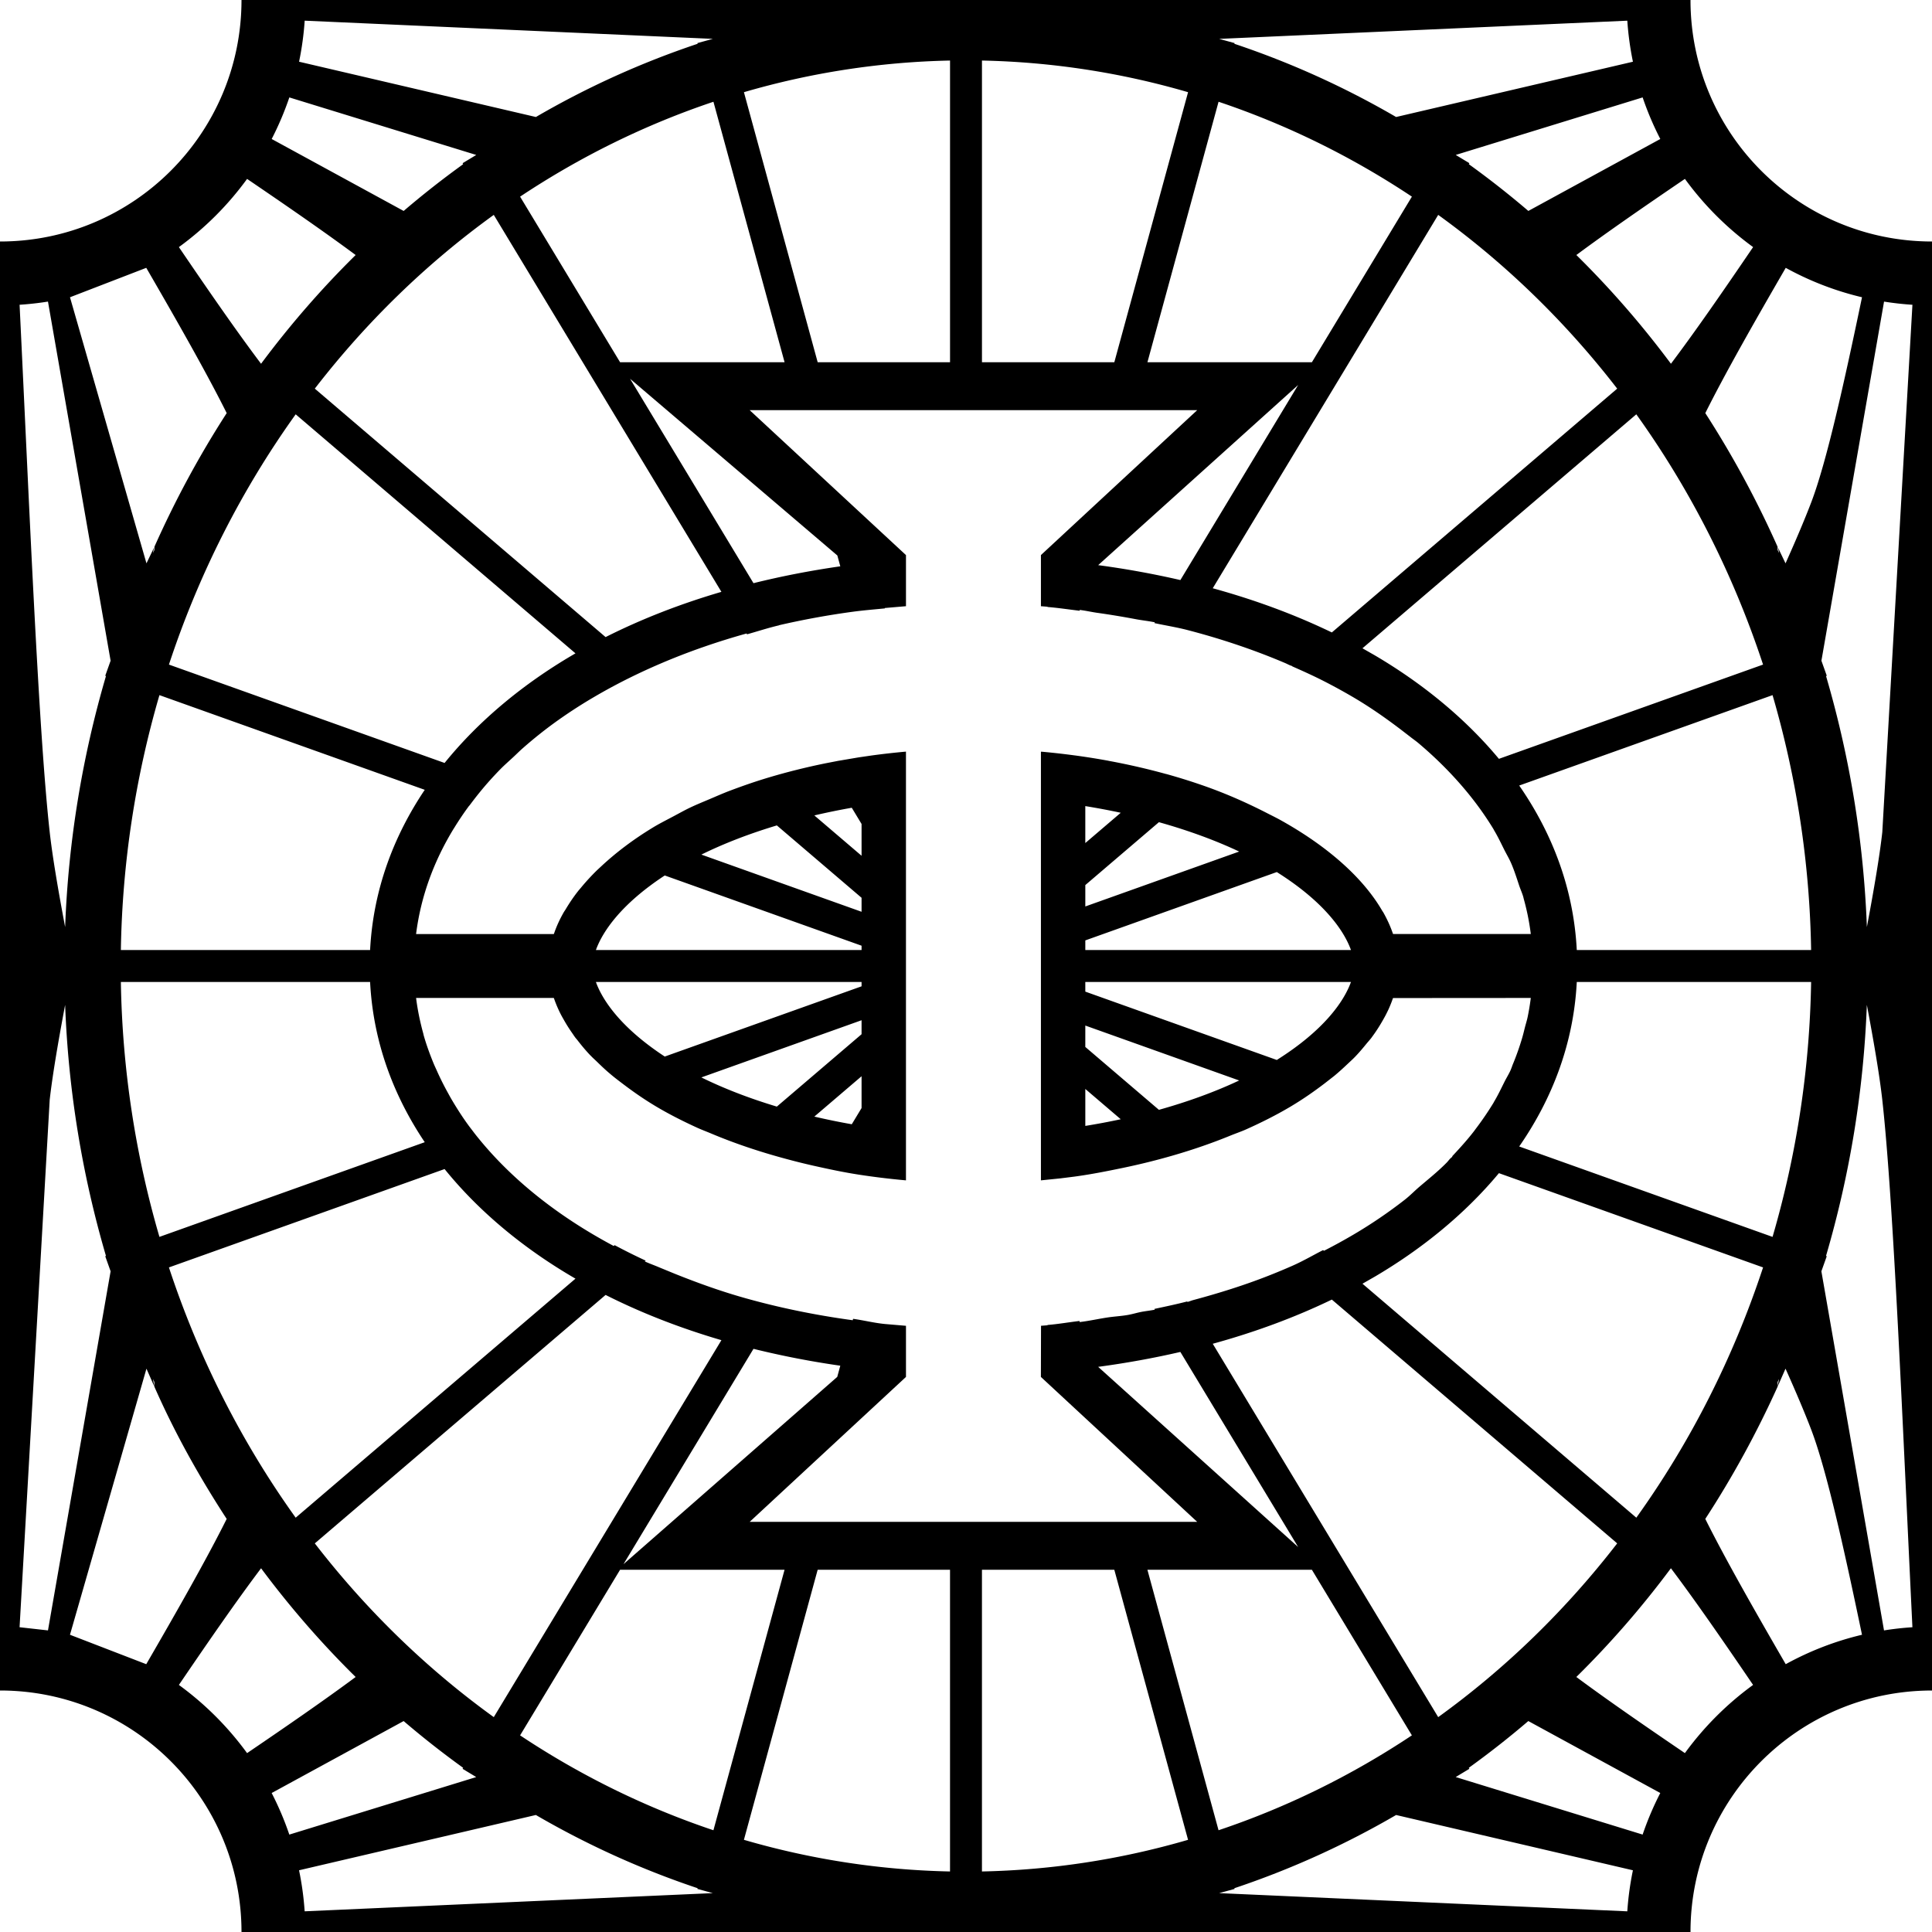 <svg xmlns="http://www.w3.org/2000/svg" width="604.724" height="604.724" viewBox="0 0 160 160"><path fill="#000" d="M20 0v.012C19.993 11.048 11.05 19.992.015 20H0v58.678 2.644 58.678h.015c11.035.008 19.978 8.953 19.985 19.987V160h58.678 2.644H140v-.012c.007-11.035 8.95-19.979 19.985-19.987H160V81.323v-2.644V20h-.015C148.95 19.992 140.007 11.048 140 .013V0H81.322h-2.644zm5.233 1.712l33.8 1.507-.015.005-.004.001-1.256.343.016.058A72.06 72.06 0 0 0 44.381 9.69L24.768 5.111a25.06 25.06 0 0 0 .465-3.399zm109.534.001a25.09 25.09 0 0 0 .465 3.399L115.619 9.69a72.06 72.06 0 0 0-13.393-6.063l.016-.058-1.256-.343-.004-.001-.015-.005 33.8-1.507zM78.678 5.014v24.987h-3.649-7.312L61.609 7.635a65.66 65.66 0 0 1 17.069-2.621zm2.644 0a65.66 65.66 0 0 1 17.069 2.621l-6.108 22.366h-6.079-4.882zm-57.36 3.054l15.479 4.764-1.132.684.049.082c-1.692 1.218-3.336 2.51-4.929 3.872L22.5 11.511a25.16 25.16 0 0 0 1.462-3.443zm112.075 0a25.16 25.16 0 0 0 1.462 3.443l-10.928 5.958c-1.593-1.362-3.238-2.654-4.93-3.873l.049-.081-1.132-.684 15.48-4.764zm-76.953.359l5.892 21.574H51.354l-8.282-13.715c5.007-3.331 10.387-5.972 16.011-7.858zm41.832 0c5.625 1.887 11.004 4.527 16.011 7.858l-8.282 13.715H95.025zm38.621 6.388l.001.001a25.63 25.63 0 0 0 5.647 5.647c-2.418 3.557-4.765 6.956-6.805 9.661l-.007-.008-.002-.003c-2.389-3.209-5.004-6.215-7.824-8.994 2.586-1.919 5.721-4.082 8.991-6.304zm-119.075.001c3.269 2.222 6.405 4.385 8.991 6.304-2.819 2.778-5.435 5.785-7.824 8.994l-.002.003-.007.008c-2.04-2.705-4.387-6.104-6.805-9.661a25.63 25.63 0 0 0 5.647-5.647zm98.644 2.98c5.559 4.012 10.551 8.858 14.823 14.39l-23.631 20.19h-.001c-3.07-1.482-6.375-2.701-9.862-3.659zm-78.213.001l18.851 31.218c-3.395.995-6.609 2.243-9.591 3.746L26.071 32.185c4.272-5.532 9.264-10.377 14.822-14.389zm-28.78 4.384c2.584 4.46 5.013 8.727 6.661 12.031-2.267 3.511-4.267 7.211-5.983 11.064l-.01.279-.114.247.087-.45-.624 1.302-6.334-22.036zm135.774 0c1.964 1.081 4.085 1.908 6.317 2.437-1.476 7.066-2.928 13.646-4.216 17.012-.54 1.411-1.259 3.107-2.118 5.024l-.624-1.302c.035.168.076.358.087.45l-.114-.247c-.006-.057-.007-.174-.01-.279-1.716-3.853-3.716-7.553-5.983-11.064 1.648-3.303 4.077-7.571 6.661-12.031zM3.973 24.977L9.16 54.718l-.445 1.247.061.022a85.18 85.18 0 0 0-3.382 20.786c-.602-3.192-1.062-5.923-1.277-7.861-.935-8.39-1.695-27.202-2.495-43.673a25.1 25.1 0 0 0 2.352-.263zm152.054 0a25.1 25.1 0 0 0 2.352.263l-2.495 43.673c-.216 1.938-.676 4.669-1.277 7.861a85.18 85.18 0 0 0-3.382-20.787l.062-.022-.445-1.247 5.187-29.741zM52.18 31.368l17.165 14.634.245.898c-2.461.353-4.862.818-7.189 1.396h-.001zm55.329.514l-9.755 16.156a74.05 74.05 0 0 0-6.808-1.235zm-45.423 2.087h3.973H68.8h6.228.001 3.649 2.644 4.882H91.2h2.741 5.205l-6.969 6.462-3.671 3.404-2.301 2.134v4.235l.55.043-.006.021c.902.073 1.771.207 2.656.312l.019-.067c.5.059.969.172 1.463.241 1.076.151 2.132.327 3.179.525.518.098 1.064.151 1.574.26l-.038.063c.913.195 1.856.346 2.743.576 1.058.275 2.097.574 3.116.898 1.722.547 3.387 1.162 4.987 1.844.125.053.239.116.363.169.069.03.146.051.215.081l-.015.012c.895.394 1.782.795 2.633 1.23a46.98 46.98 0 0 1 2.459 1.349c1.363.802 2.647 1.701 3.886 2.642l.792.61c.224.18.467.343.686.528.996.841 1.935 1.729 2.807 2.663.661.707 1.272 1.427 1.841 2.17.565.738 1.088 1.501 1.566 2.286h0c.02.033.034.07.054.103.315.524.574 1.075.847 1.62.183.364.394.714.557 1.087.265.607.463 1.241.673 1.87.107.32.251.625.343.951.005.018.008.037.013.055.009.033.015.067.024.099a21.03 21.03 0 0 1 .328 1.357 20.92 20.92 0 0 1 .255 1.55h-11.405c-.008-.024-.022-.049-.03-.073-.196-.567-.454-1.135-.771-1.7-.03-.054-.075-.11-.106-.164-1.559-2.685-4.461-5.298-8.421-7.501-.329-.183-.682-.355-1.026-.531-1.623-.836-3.366-1.623-5.296-2.3l-.158-.055c-.96-.333-1.955-.644-2.985-.93l-.004.003h-.001c-1.526-.422-3.118-.789-4.767-1.093l.002-.003a59.51 59.51 0 0 0-2.821-.448v.001c-.909-.123-1.832-.226-2.767-.31l-.014.051v4.865 5.12.674 14.082.675 5.12 4.865.052l1.628-.166 1.153-.145c1.376-.186 2.689-.449 3.995-.719a55.72 55.72 0 0 0 2.3-.528c2.369-.595 4.582-1.317 6.619-2.15.431-.176.894-.333 1.307-.518 1.273-.57 2.474-1.177 3.573-1.824l.16-.095c1.019-.61 1.911-1.238 2.746-1.873l.808-.63c.385-.319.736-.64 1.076-.962.22-.208.451-.415.653-.624.341-.354.638-.709.928-1.065.143-.176.309-.352.44-.528.01-.014.019-.027.028-.041.339-.457.63-.913.888-1.368.107-.188.214-.376.307-.563l.143-.29a10.26 10.26 0 0 0 .382-.942c.008-.022.019-.045.027-.067l11.408-.008c-.066.523-.151 1.04-.255 1.55-.064.314-.164.615-.241.923-.07.28-.137.561-.219.838-.218.74-.474 1.465-.768 2.174-.053.127-.092.26-.147.387-.013.029-.021.059-.034.088-.151.342-.354.661-.521.996-.275.549-.536 1.104-.854 1.633-.02.033-.034.069-.054.102a25.99 25.99 0 0 1-1.517 2.215c-.018.023-.031.049-.049.072h-.001c-.57.746-1.21 1.449-1.86 2.145l.033.012c-.063.067-.142.121-.206.188-.092.097-.167.205-.261.301-.7.718-1.502 1.357-2.277 2.018-.413.352-.78.738-1.212 1.074-1.334 1.038-2.746 2.002-4.229 2.875-.797.469-1.617.919-2.459 1.349l-.069-.059c-.85.434-1.656.909-2.55 1.302a53.26 53.26 0 0 1-1.959.816c-1.988.782-4.087 1.442-6.248 2.022-.164.044-.31.111-.475.154l-.024-.04c-.888.231-1.804.423-2.718.618l.037.062c-.365.078-.756.113-1.125.186-.374.073-.722.183-1.1.25-.552.098-1.144.127-1.704.212-.768.117-1.506.285-2.288.378h-.001l-.024-.089c-.887.105-1.747.257-2.65.331l.007.025-.539.041-.011 4.236 2.301 2.134h0l3.671 3.403 6.97 6.463H93.94h-2.741-9.877-2.644H68.8h-2.741-3.972l5.32-4.933 3.671-3.403h0l3.951-3.663v-4.235l-1.753-.15c-.906-.089-1.736-.306-2.625-.427l-.032.116c-2.092-.284-4.133-.658-6.113-1.116a62.71 62.71 0 0 1-2.679-.683c-2.073-.577-4.039-1.286-5.949-2.052l-1.297-.533c-.388-.168-.801-.31-1.182-.486l.076-.065a49.16 49.16 0 0 1-2.573-1.282l-.079.067c-.575-.307-1.14-.624-1.694-.95-2.4-1.413-4.637-3.047-6.609-4.883-.657-.612-1.285-1.247-1.88-1.903h.001c-.458-.506-.897-1.025-1.314-1.556l-.471-.618c-.52-.703-.988-1.434-1.429-2.178-.127-.214-.244-.432-.364-.649a23.22 23.22 0 0 1-.884-1.776c-.094-.211-.195-.419-.282-.633-.312-.763-.595-1.538-.819-2.335-.008-.029-.01-.06-.018-.089-.267-.966-.474-1.956-.602-2.971h11.404c.008.025.023.051.031.076.106.308.233.618.377.929.041.09.086.18.131.271.09.181.193.362.297.544a13.1 13.1 0 0 0 .723 1.14c.073.107.141.213.221.32.047.063.109.126.158.19.322.418.665.836 1.058 1.252l.131.131c.14.145.305.289.453.433.308.301.62.601.967.899l.268.226c.274.228.573.453.87.679.845.643 1.75 1.28 2.786 1.898l.119.07c1.015.598 2.124 1.159 3.288 1.691.373.17.781.321 1.167.484 1.891.796 3.946 1.492 6.137 2.082a54.4 54.4 0 0 0 2.297.573c1.232.275 2.473.543 3.771.744a61.11 61.11 0 0 0 3.916.475v-4.567-2.394-21.586-2.394-4.565a61.47 61.47 0 0 0-2.887.326l-1.028.15-1.71.29-1.08.21c-1.587.325-3.119.708-4.585 1.143-1.148.34-2.227.717-3.27 1.11-.575.216-1.111.455-1.658.687-.56.238-1.136.47-1.662.722-.481.23-.918.478-1.373.719-.567.302-1.156.597-1.678.913l-.081.05c-1.63.994-3.015 2.055-4.186 3.142l-.382.355a18.26 18.26 0 0 0-1.339 1.456c-.074.09-.158.181-.228.271-.392.497-.725.995-1.022 1.492-.061.104-.14.208-.197.312-.149.267-.29.534-.411.8a9.83 9.83 0 0 0-.357.886c-.008.024-.022.049-.03.073H34.458c.395-3.138 1.484-6.046 3.093-8.691v-.001c.011-.019.025-.036.037-.054.394-.644.816-1.273 1.269-1.885l.01.004c.554-.748 1.14-1.477 1.774-2.177.251-.277.508-.551.771-.82.359-.368.753-.709 1.132-1.062.249-.232.485-.471.742-.696a36.21 36.21 0 0 1 2.514-2.025 40.47 40.47 0 0 1 3.331-2.184c.554-.326 1.118-.643 1.693-.95.837-.447 1.696-.873 2.577-1.279a54.1 54.1 0 0 1 4.945-1.984v-.001c.007-.003.015-.004.023-.007 1.127-.39 2.281-.75 3.459-1.078l.04.067c.883-.246 1.735-.53 2.645-.741l-.006-.009a67.24 67.24 0 0 1 6.112-1.117h.001c.874-.119 1.774-.191 2.665-.278l-.009-.032 1.753-.15V45.97l-3.952-3.664-3.67-3.403zm-37.599.343l23.171 19.796-.289.169c-3.97 2.337-7.653 5.328-10.55 8.908l-22.828-8.147c2.457-7.459 6-14.454 10.497-20.726zm111.025 0c4.497 6.273 8.04 13.268 10.497 20.726l-21.875 7.806c-2.852-3.429-6.428-6.305-10.271-8.567l-1.03-.589zM13.204 57.568l21.972 7.841c-2.59 3.856-4.271 8.302-4.526 13.269h-20.64a79.91 79.91 0 0 1 3.194-21.11zm133.591 0a79.91 79.91 0 0 1 3.194 21.11h-19.407c-.263-5.12-2.041-9.685-4.767-13.623zm-56.915 9.19a57.79 57.79 0 0 1 2.936.552l-2.936 2.508zm-19.34.137l.811 1.343v2.633L67.44 67.53a56.75 56.75 0 0 1 3.1-.635zm25.436 1.195h.001c2.446.684 4.686 1.509 6.646 2.432l-12.742 4.547v-1.771zm-31.641.267l7.016 5.994v1.158l-13.266-4.735c1.839-.907 3.945-1.724 6.251-2.417zm41.404 3.863c3.858 2.425 5.552 4.808 6.143 6.459H89.881v-.799zm-50.687.283h.001l16.298 5.816v.36H49.35c.568-1.586 2.154-3.849 5.702-6.176zm-45.042 8.82h20.64c.255 4.967 1.936 9.413 4.526 13.269l-21.972 7.841a79.91 79.91 0 0 1-3.194-21.11zm39.34 0h22.001v.36l-16.299 5.816c-3.547-2.326-5.134-4.59-5.702-6.176zm40.53 0h22.001c-.591 1.65-2.284 4.034-6.142 6.459l-15.858-5.66zm40.702 0h19.407a79.91 79.91 0 0 1-3.194 21.111l-20.981-7.487c2.726-3.938 4.505-8.503 4.768-13.623zM5.394 83.227a85.18 85.18 0 0 0 3.382 20.786l-.061.022.445 1.247-5.187 29.741-2.352-.263 2.495-43.673c.216-1.938.676-4.669 1.277-7.861zm149.212 0c.602 3.192 1.062 5.923 1.277 7.861.935 8.39 1.695 27.202 2.495 43.673a25.13 25.13 0 0 0-2.352.263l-5.187-29.741.445-1.247-.062-.022a85.18 85.18 0 0 0 3.382-20.786zm-83.255 1.265v1.158l-7.016 5.994c-2.306-.693-4.412-1.511-6.251-2.417zm18.53.44l12.742 4.548c-1.96.923-4.2 1.747-6.646 2.431h-.001l-6.096-5.208zm-18.53 4.198v2.634l-.81 1.342a56.76 56.76 0 0 1-3.101-.635zm18.53 1.053l2.935 2.508c-.956.206-1.936.39-2.935.552zm-53.062 6.633c2.896 3.58 6.58 6.57 10.55 8.907l.289.169-23.171 19.796c-4.497-6.273-8.04-13.268-10.497-20.726zm87.316.34l21.875 7.806c-2.457 7.459-6 14.454-10.497 20.726l-22.679-19.376 1.03-.59c3.843-2.263 7.418-5.138 10.271-8.567zm-73.982 10.085c2.982 1.503 6.196 2.751 9.591 3.746l-18.851 31.218c-5.558-4.011-10.55-8.857-14.822-14.389zm60.145.385l23.631 20.189c-4.273 5.532-9.265 10.378-14.823 14.39h-.001l-18.67-30.92c3.487-.958 6.792-2.177 9.862-3.659zm-47.897 4.079a72.79 72.79 0 0 0 7.189 1.396l-.253.928-17.703 15.51zm35.352.258l9.754 16.155-16.562-14.921c2.325-.313 4.598-.724 6.807-1.235zm-85.624 1.385l.666 1.513c1.682 3.824 3.719 7.461 5.978 10.929-1.648 3.303-4.077 7.571-6.661 12.031l-6.317-2.437zm135.74 0c.859 1.917 1.578 3.613 2.118 5.024 1.288 3.366 2.74 9.947 4.216 17.012-2.233.529-4.353 1.356-6.317 2.437-2.584-4.46-5.013-8.727-6.661-12.031 2.259-3.468 4.258-7.122 5.978-10.929.009-.082.006-.329.014-.414l.114-.247c-.016.134-.114.534-.129.661l.666-1.513zm-135.203.852l.114.247.014.412zm125.712 15.677c2.04 2.705 4.387 6.104 6.805 9.661a25.63 25.63 0 0 0-5.647 5.647c-3.269-2.222-6.405-4.385-8.991-6.304 2.819-2.778 5.435-5.785 7.824-8.994l.002-.003zm-116.757.001l.006.007.002.003c2.389 3.209 5.004 6.215 7.824 8.994-2.586 1.919-5.721 4.082-8.991 6.304a25.63 25.63 0 0 0-5.647-5.647c2.418-3.557 4.765-6.955 6.805-9.66zm29.732.122h13.621l-5.891 21.573c-5.625-1.887-11.004-4.527-16.011-7.858zm16.363 0h10.961v24.987a65.66 65.66 0 0 1-17.069-2.621zm13.605 0h10.961l6.108 22.366a65.66 65.66 0 0 1-17.069 2.621zm13.702 0h13.621l8.282 13.715c-5.007 3.331-10.386 5.972-16.011 7.858zm-61.596 12.531c1.593 1.362 3.238 2.654 4.929 3.872l-.049.082 1.132.684-15.479 4.764a25.16 25.16 0 0 0-1.462-3.443l10.928-5.958zm93.143 0l10.928 5.958a25.16 25.16 0 0 0-1.462 3.443l-15.48-4.764 1.132-.684-.049-.081c1.692-1.218 3.337-2.51 4.93-3.873zm-82.191 7.779a72.06 72.06 0 0 0 13.393 6.063l-.016.058 1.256.343.004.001.015.005-33.8 1.507a25.08 25.08 0 0 0-.465-3.399l19.613-4.579zm71.239 0l19.613 4.579a25.06 25.06 0 0 0-.465 3.399l-33.8-1.507.015-.005.004-.001 1.256-.343-.016-.058a72.06 72.06 0 0 0 13.393-6.063z"/></svg>
